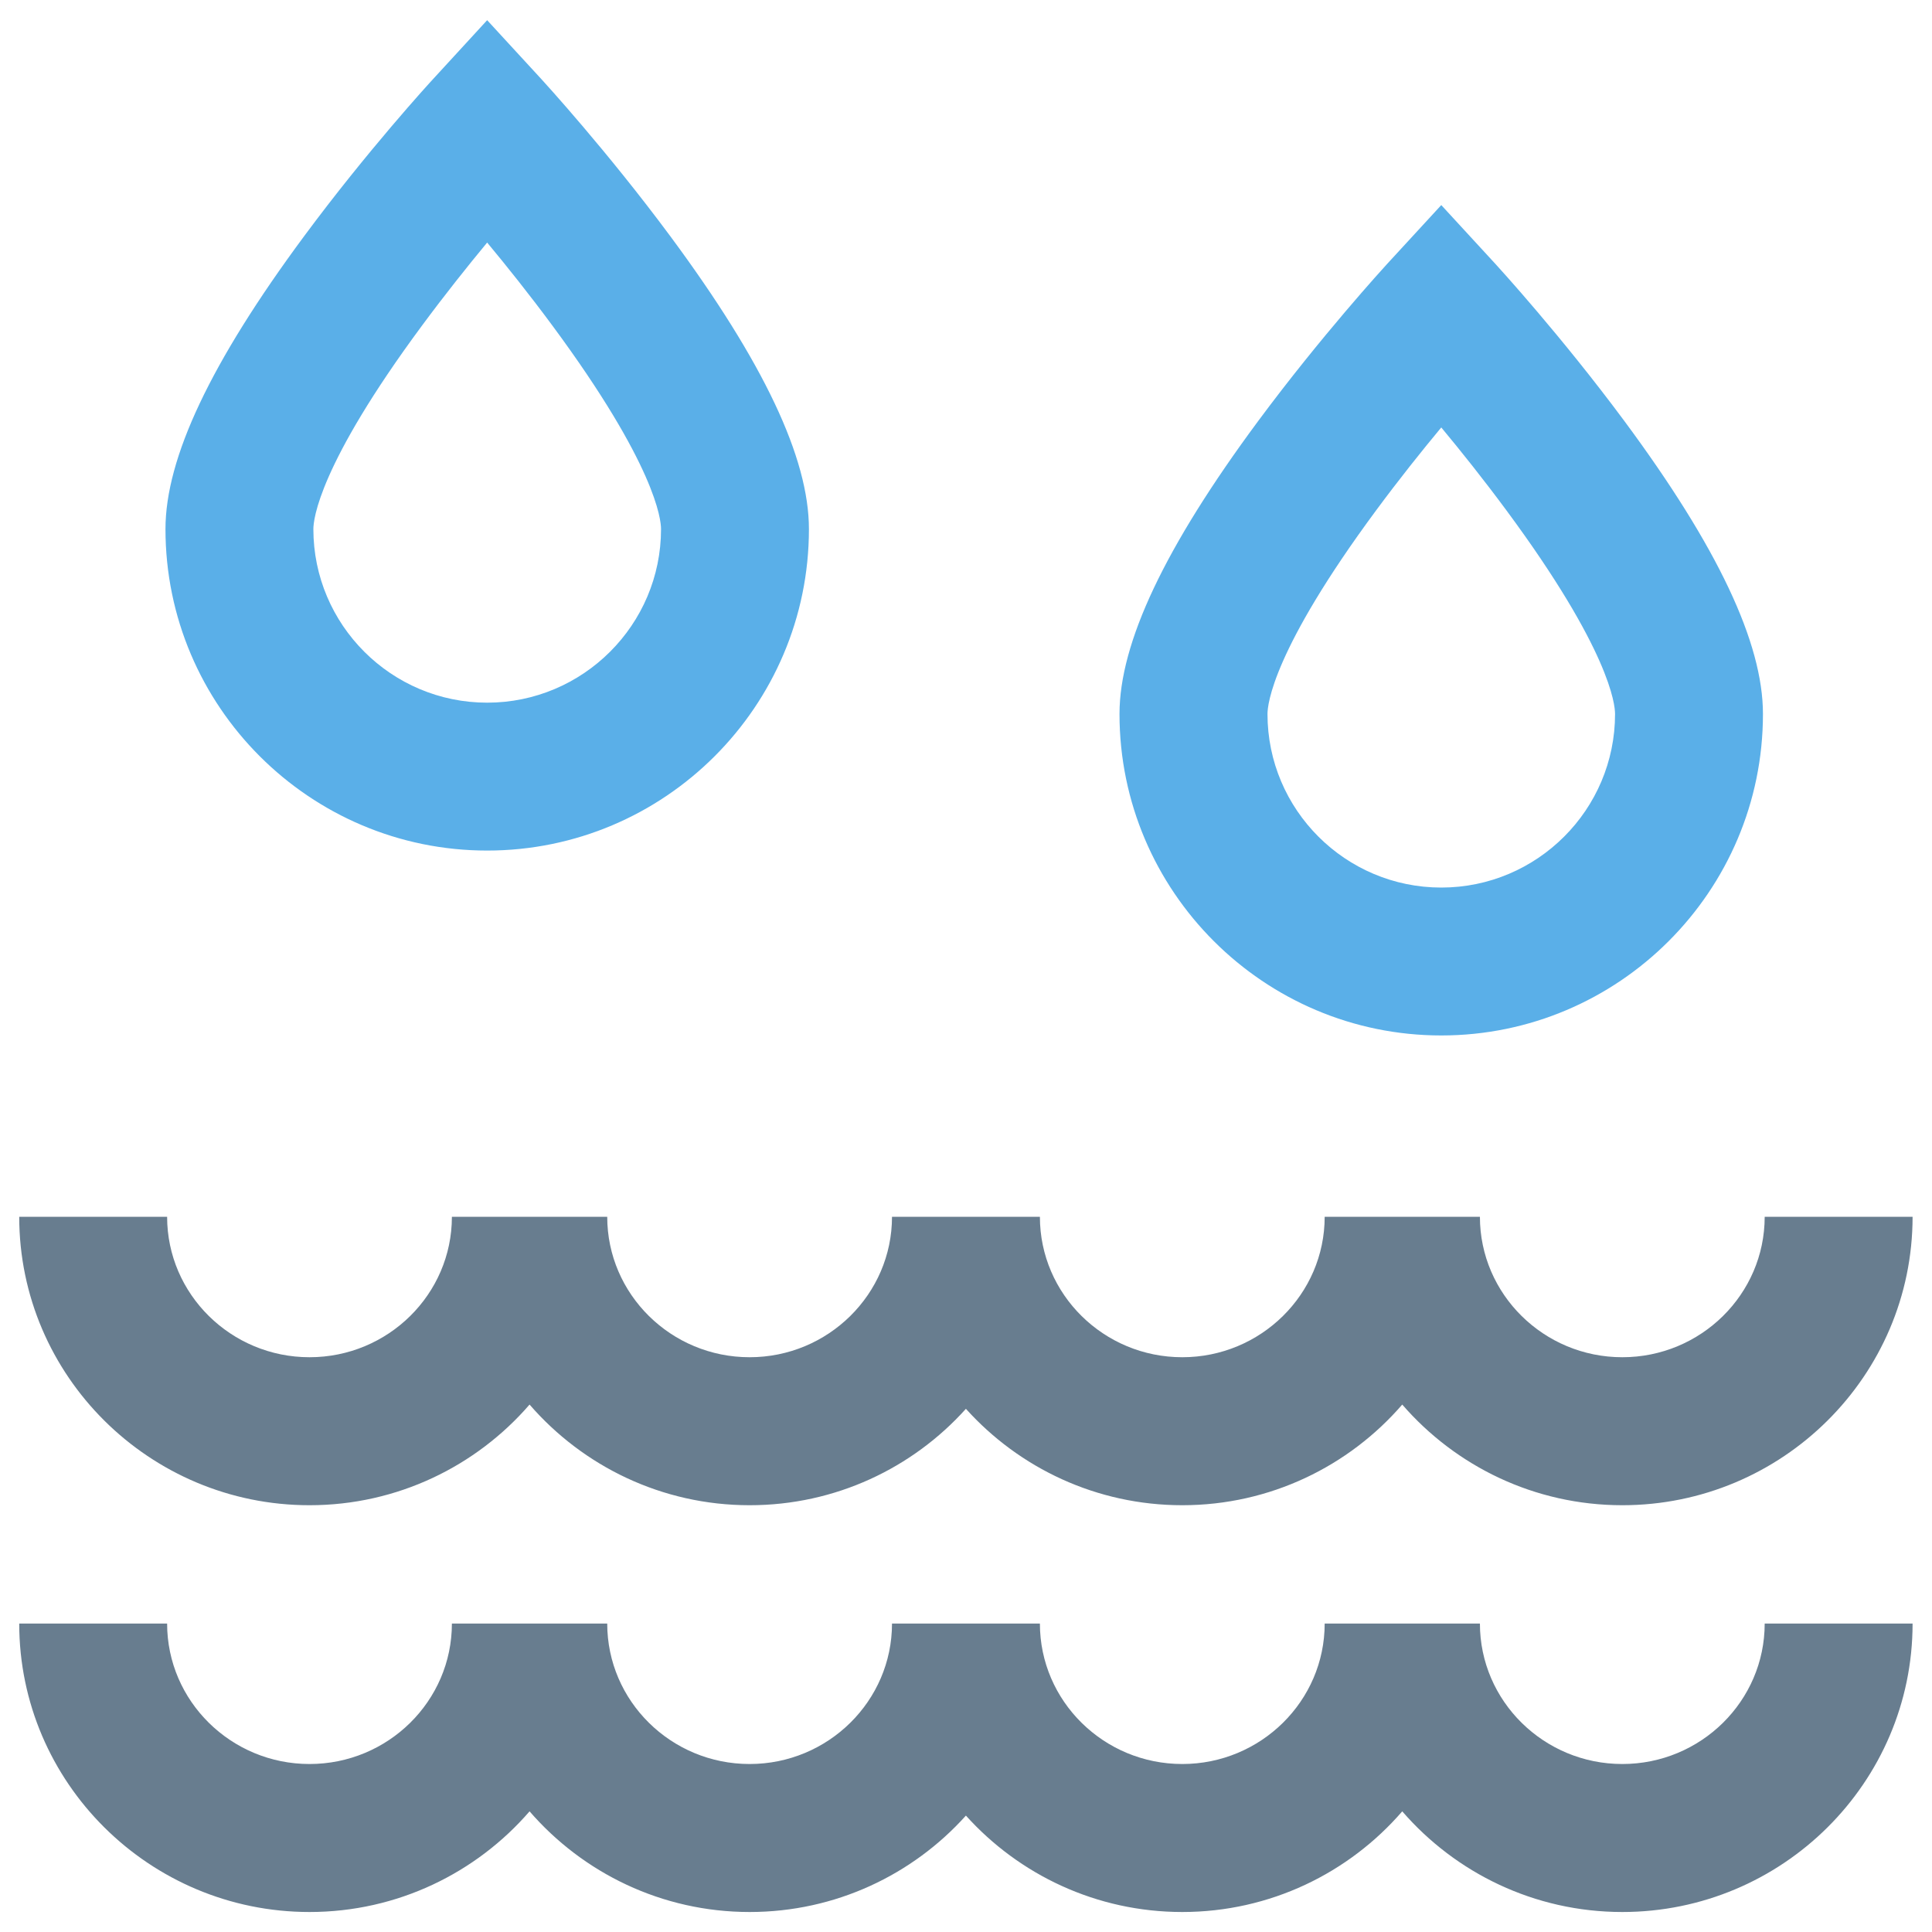 <svg width="20" height="20" viewBox="0 0 20 20" fill="none" xmlns="http://www.w3.org/2000/svg">
<path d="M1.713 5.477C1.713 4.741 2.182 3.75 3.146 2.448C3.803 1.56 4.452 0.852 4.48 0.822L5.043 0.209L5.607 0.822C5.634 0.852 6.283 1.56 6.941 2.448C7.905 3.75 8.374 4.741 8.374 5.477C8.374 7.312 6.88 8.805 5.043 8.805C3.207 8.805 1.713 7.312 1.713 5.477ZM3.244 5.477C3.244 6.468 4.051 7.274 5.043 7.274C6.035 7.274 6.843 6.468 6.843 5.477C6.843 5.379 6.788 4.817 5.718 3.37C5.483 3.052 5.246 2.755 5.043 2.511C4.841 2.755 4.604 3.052 4.369 3.37C3.298 4.817 3.244 5.379 3.244 5.477ZM11.589 7.391C11.589 6.655 12.058 5.664 13.022 4.362C13.68 3.474 14.329 2.766 14.356 2.736L14.92 2.123L15.484 2.736C15.511 2.766 16.16 3.474 16.818 4.362C17.782 5.664 18.25 6.655 18.25 7.391C18.25 9.226 16.756 10.719 14.92 10.719C13.084 10.719 11.589 9.226 11.589 7.391ZM13.121 7.391C13.121 8.382 13.928 9.188 14.92 9.188C15.912 9.188 16.719 8.382 16.719 7.391C16.719 7.293 16.665 6.731 15.595 5.284C15.36 4.966 15.123 4.669 14.92 4.425C14.717 4.669 14.48 4.966 14.245 5.284C13.175 6.731 13.121 7.293 13.121 7.391Z" fill="#5AAFE8"/>
<path d="M1.73 12.596H0.199C0.199 14.242 1.547 15.582 3.204 15.582C4.114 15.582 4.931 15.177 5.482 14.54C6.034 15.177 6.85 15.582 7.76 15.582C8.649 15.582 9.449 15.196 9.999 14.584C10.55 15.196 11.35 15.582 12.239 15.582C13.149 15.582 13.965 15.177 14.516 14.54C15.068 15.177 15.884 15.582 16.794 15.582C18.451 15.582 19.799 14.242 19.799 12.596H18.268C18.268 13.398 17.607 14.05 16.794 14.05C15.982 14.05 15.32 13.398 15.32 12.596H13.713C13.713 13.398 13.051 14.05 12.239 14.05C11.426 14.05 10.765 13.398 10.765 12.596H9.234C9.234 13.398 8.572 14.05 7.76 14.05C6.947 14.05 6.286 13.398 6.286 12.596H4.678C4.678 13.398 4.017 14.05 3.204 14.05C2.392 14.05 1.73 13.398 1.73 12.596Z" fill="#687D8F"/>
<path d="M15.32 16.807C15.32 17.609 15.982 18.261 16.794 18.261C17.607 18.261 18.268 17.609 18.268 16.807H19.799C19.799 18.453 18.451 19.793 16.794 19.793C15.884 19.793 15.068 19.388 14.516 18.751C13.965 19.388 13.149 19.793 12.239 19.793C11.35 19.793 10.55 19.407 9.999 18.795C9.449 19.407 8.649 19.793 7.76 19.793C6.85 19.793 6.034 19.388 5.482 18.751C4.931 19.388 4.114 19.793 3.204 19.793C1.547 19.793 0.199 18.453 0.199 16.807H1.73C1.73 17.609 2.392 18.261 3.204 18.261C4.017 18.261 4.678 17.609 4.678 16.807H6.286C6.286 17.609 6.947 18.261 7.76 18.261C8.572 18.261 9.234 17.609 9.234 16.807H10.765C10.765 17.609 11.426 18.261 12.239 18.261C13.051 18.261 13.713 17.609 13.713 16.807H15.32Z" fill="#687D8F"/>
</svg>